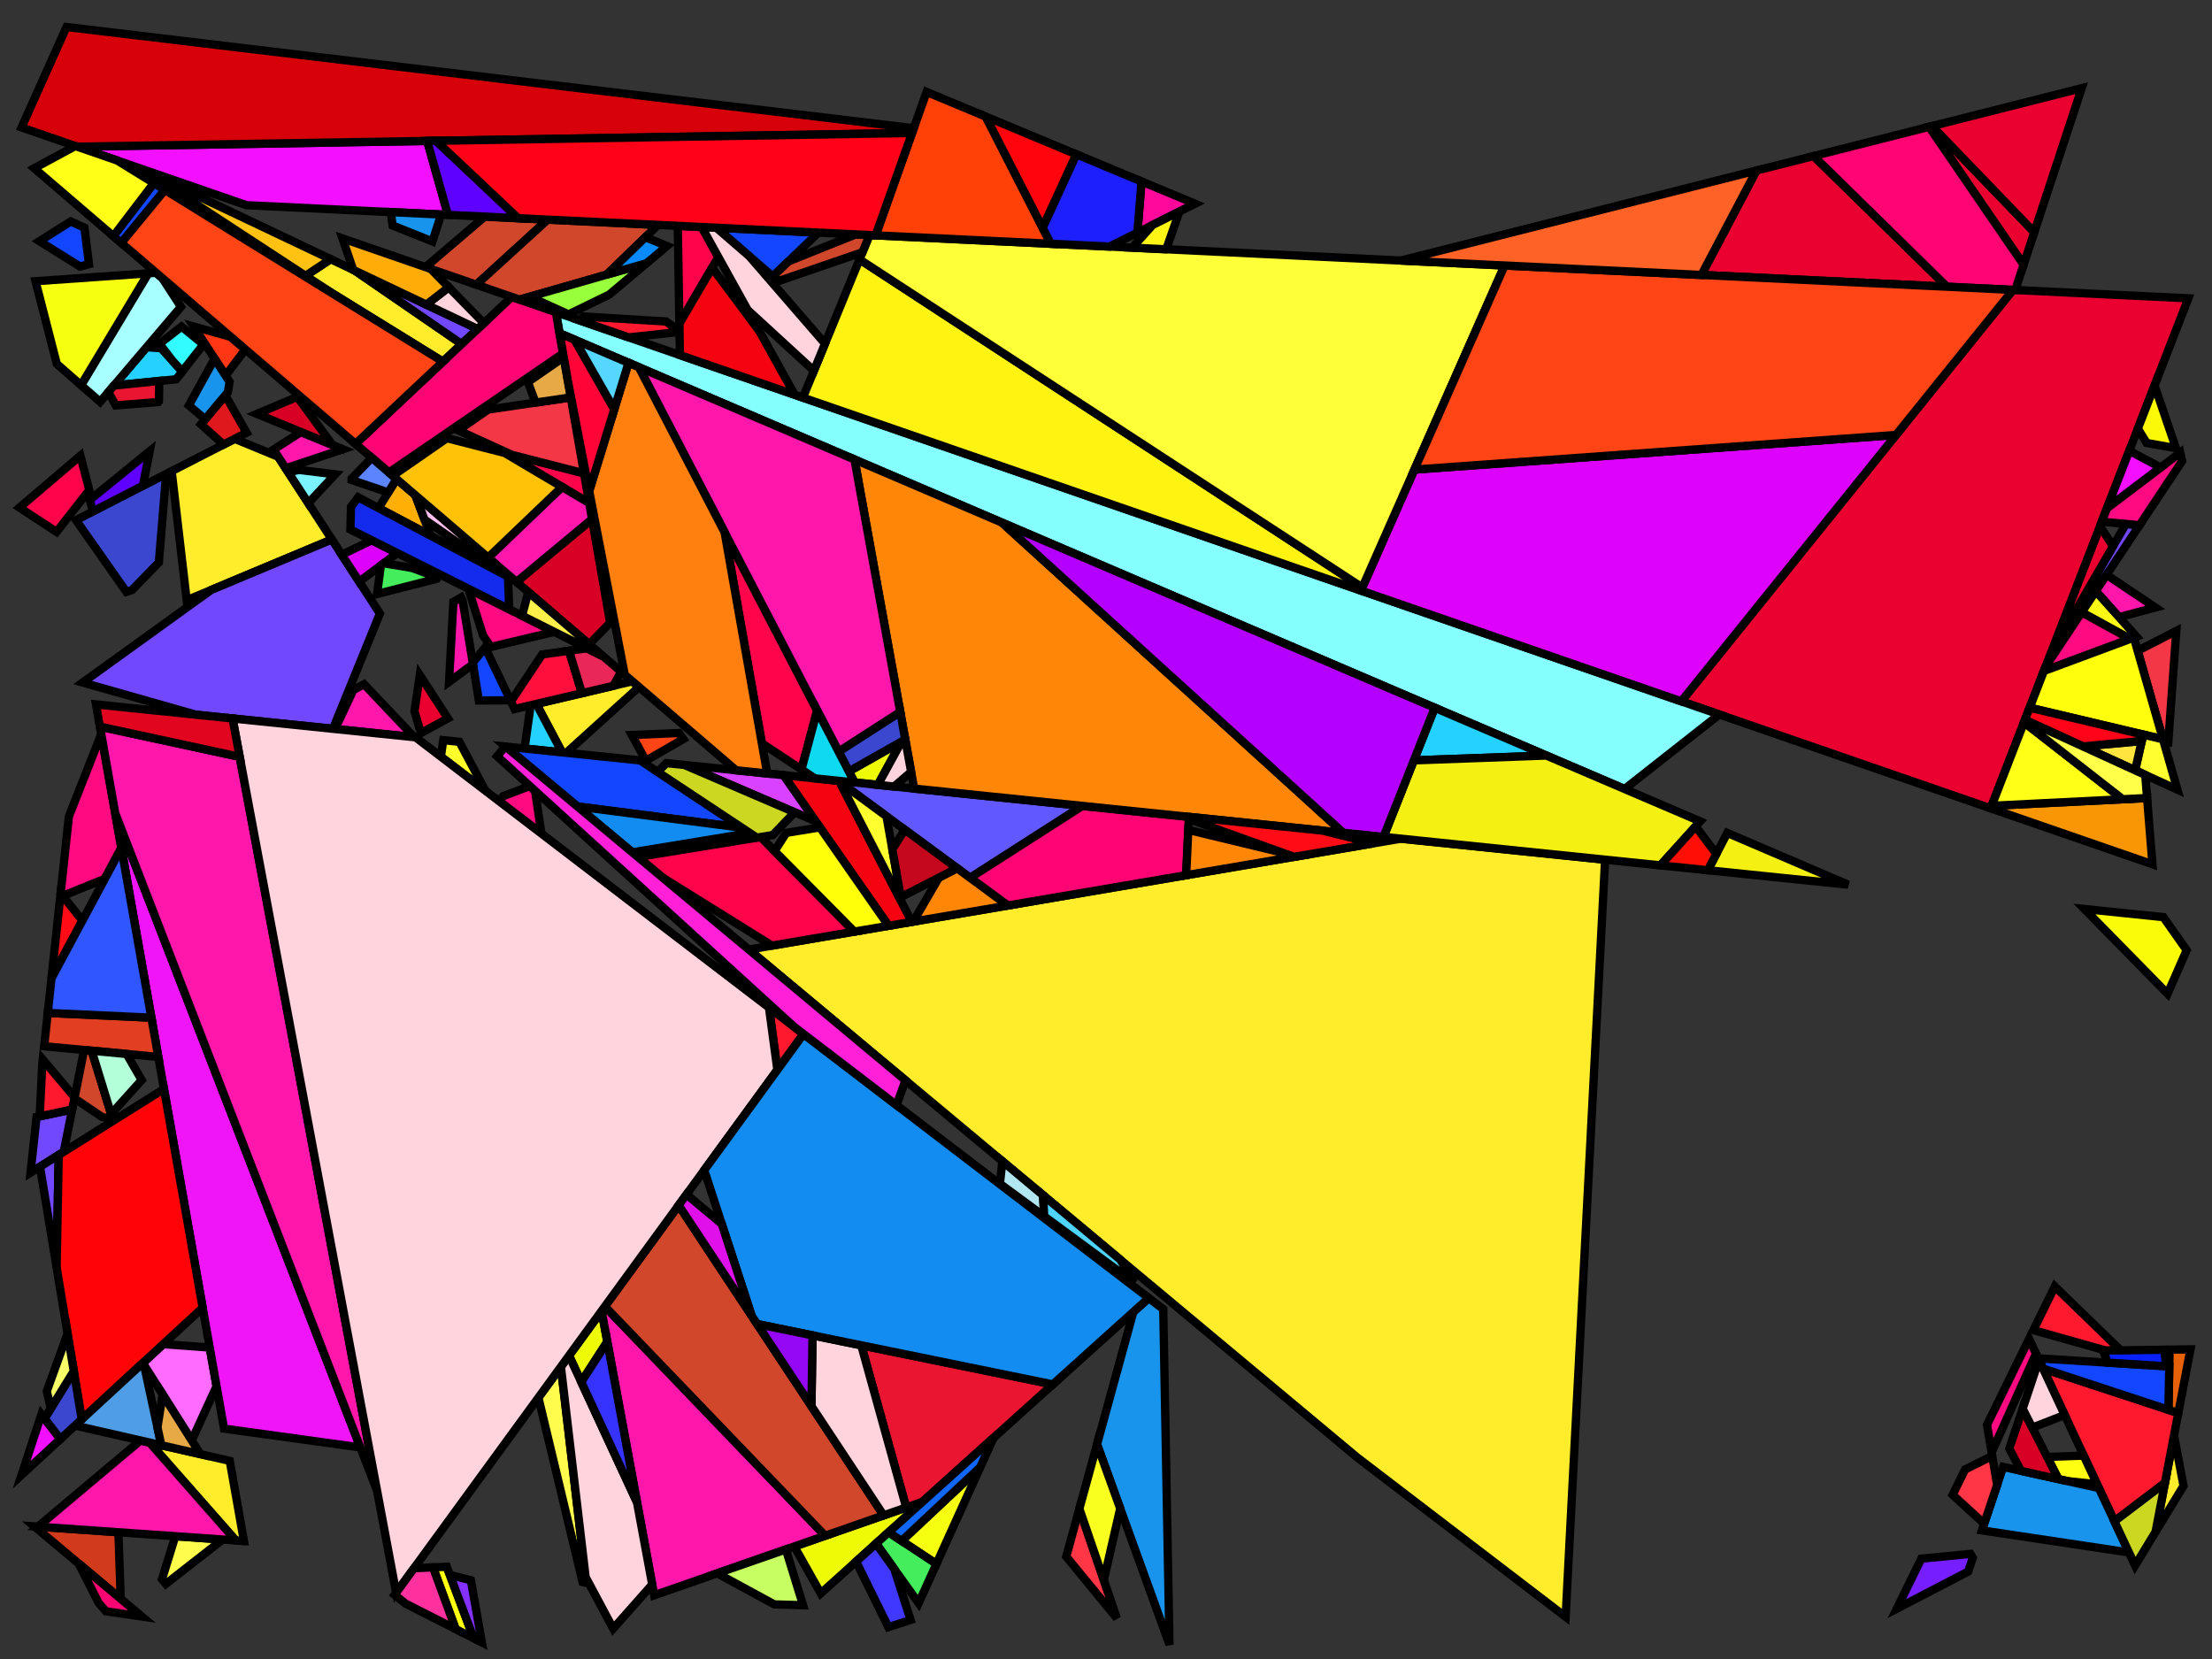 <?xml version="1.0" encoding="iso-8859-1" standalone="no"?>
<!DOCTYPE svg PUBLIC "-//W3C//DTD SVG 1.0//EN" "http://www.w3.org/TR/2001/REC-SVG-20010904/DTD/svg10.dtd">
<svg xmlns="http://www.w3.org/2000/svg" width="800" height="600">
<rect width="100%" height="100%" fill="#333333" stroke="none"/>
<path style="fill:rgb(0, 0, 0);fill-opacity:0.0;fill-rule:evenodd;stroke:rgb(0, 0, 0);stroke-width:0.0;" d="M 0, 600 L 800, 600 L 800, 0 L 0, 0 z "/>
<path style="fill:rgb(255, 237, 44);fill-opacity:1.0;fill-rule:evenodd;stroke:rgb(0, 0, 0);stroke-width:3.0;" d="M 230.423, 247.877 L 229.998, 249.469 L 204.806, 272.264 L 203.276, 272.107 L 193.987, 254.582 L 228.715, 246.412 z "/>
<path style="fill:rgb(255, 237, 44);fill-opacity:1.0;fill-rule:evenodd;stroke:rgb(0, 0, 0);stroke-width:3.0;" d="M 83.094, 528.345 L 88.219, 557.326 L 85.261, 557.12 L 54.11, 521.726 z "/>
<path style="fill:rgb(255, 237, 44);fill-opacity:1.0;fill-rule:evenodd;stroke:rgb(0, 0, 0);stroke-width:3.0;" d="M 100.614, 165.189 L 120.021, 195.108 L 67.521, 217.072 L 62.078, 170.397 L 84.879, 158.709 z "/>
<path style="fill:rgb(255, 237, 44);fill-opacity:1.0;fill-rule:evenodd;stroke:rgb(0, 0, 0);stroke-width:3.0;" d="M 789.698, 537.39 L 779.591, 554.017 L 786.261, 519.147 z "/>
<path style="fill:rgb(255, 237, 44);fill-opacity:1.0;fill-rule:evenodd;stroke:rgb(0, 0, 0);stroke-width:3.0;" d="M 128.424, 97.925 L 166.972, 124.422 L 160.195, 130.797 L 120.217, 106.109 L 110.493, 99.747 L 119.587, 93.729 z "/>
<path style="fill:rgb(255, 237, 44);fill-opacity:1.0;fill-rule:evenodd;stroke:rgb(0, 0, 0);stroke-width:3.0;" d="M 580.509, 310.917 L 566.236, 584.756 L 490.789, 527.056 L 270.814, 343.418 L 506.638, 303.317 z "/>
<path style="fill:rgb(114, 72, 255);fill-opacity:1.0;fill-rule:evenodd;stroke:rgb(0, 0, 0);stroke-width:3.0;" d="M 23.053, 416.57 L 11.05, 424.095 L 13.215, 403.987 L 26.11, 401.26 z "/>
<path style="fill:rgb(114, 72, 255);fill-opacity:1.0;fill-rule:evenodd;stroke:rgb(0, 0, 0);stroke-width:3.0;" d="M 20.467, 458.306 L 14.461, 421.957 L 21.236, 417.709 z "/>
<path style="fill:rgb(114, 72, 255);fill-opacity:1.0;fill-rule:evenodd;stroke:rgb(0, 0, 0);stroke-width:3.0;" d="M 172.758, 118.979 L 166.972, 124.422 L 128.424, 97.925 z "/>
<path style="fill:rgb(114, 72, 255);fill-opacity:1.0;fill-rule:evenodd;stroke:rgb(0, 0, 0);stroke-width:3.0;" d="M 773.785, 189.952 L 739.817, 241.095 L 741.513, 236.719 L 768.871, 189.499 z "/>
<path style="fill:rgb(114, 72, 255);fill-opacity:1.0;fill-rule:evenodd;stroke:rgb(0, 0, 0);stroke-width:3.0;" d="M 137.4, 221.901 L 120.435, 263.584 L 70.837, 258.481 L 29.91, 246.846 L 76.349, 213.379 L 120.021, 195.108 z "/>
<path style="fill:rgb(255, 55, 21);fill-opacity:1.0;fill-rule:evenodd;stroke:rgb(0, 0, 0);stroke-width:3.0;" d="M 83.478, 121.84 L 88.748, 126.36 L 81.572, 135.832 L 70.067, 118.095 z "/>
<path style="fill:rgb(234, 1, 48);fill-opacity:1.0;fill-rule:evenodd;stroke:rgb(0, 0, 0);stroke-width:3.0;" d="M 704.147, 103.703 L 615.342, 99.444 L 635.246, 61.67 L 655.936, 56.432 z "/>
<path style="fill:rgb(234, 1, 48);fill-opacity:1.0;fill-rule:evenodd;stroke:rgb(0, 0, 0);stroke-width:3.0;" d="M 735.727, 83.996 L 731.857, 95.754 L 697.677, 45.864 L 698.739, 45.595 z "/>
<path style="fill:rgb(234, 1, 48);fill-opacity:1.0;fill-rule:evenodd;stroke:rgb(0, 0, 0);stroke-width:3.0;" d="M 735.727, 83.996 L 698.739, 45.595 L 752.88, 31.888 z "/>
<path style="fill:rgb(234, 1, 48);fill-opacity:1.0;fill-rule:evenodd;stroke:rgb(0, 0, 0);stroke-width:3.0;" d="M 764.206, 197.55 L 741.513, 236.719 L 759.501, 190.311 z "/>
<path style="fill:rgb(234, 1, 48);fill-opacity:1.0;fill-rule:evenodd;stroke:rgb(0, 0, 0);stroke-width:3.0;" d="M 791.447, 107.89 L 719.952, 292.345 L 608.05, 253.65 L 728.025, 104.848 z "/>
<path style="fill:rgb(234, 1, 48);fill-opacity:1.0;fill-rule:evenodd;stroke:rgb(0, 0, 0);stroke-width:3.0;" d="M 161.986, 259.802 L 152.205, 265.126 L 149.904, 257.222 L 151.83, 244.146 z "/>
<path style="fill:rgb(223, 24, 29);fill-opacity:1.0;fill-rule:evenodd;stroke:rgb(0, 0, 0);stroke-width:3.0;" d="M 89.181, 156.504 L 80.825, 160.787 L 72.673, 153.453 L 81.494, 142.951 z "/>
<path style="fill:rgb(134, 255, 255);fill-opacity:1.0;fill-rule:evenodd;stroke:rgb(0, 0, 0);stroke-width:3.0;" d="M 621.813, 258.41 L 587.558, 285.355 L 202.378, 120.549 L 201.044, 112.912 z "/>
<path style="fill:rgb(255, 255, 44);fill-opacity:1.0;fill-rule:evenodd;stroke:rgb(0, 0, 0);stroke-width:3.0;" d="M 166.15, 268.287 L 175.176, 285.254 L 175.044, 285.583 L 159.449, 273.657 L 160.312, 267.686 z "/>
<path style="fill:rgb(237, 252, 6);fill-opacity:1.0;fill-rule:evenodd;stroke:rgb(0, 0, 0);stroke-width:3.0;" d="M 317.484, 283.857 L 309.079, 282.992 L 306.997, 278.983 L 326.034, 268.217 z "/>
<path style="fill:rgb(237, 252, 6);fill-opacity:1.0;fill-rule:evenodd;stroke:rgb(0, 0, 0);stroke-width:3.0;" d="M 219.637, 485.257 L 210.221, 499.82 L 205.798, 490.273 L 217.576, 474.119 z "/>
<path style="fill:rgb(237, 252, 6);fill-opacity:1.0;fill-rule:evenodd;stroke:rgb(0, 0, 0);stroke-width:3.0;" d="M 296.828, 576.276 L 287.273, 559.304 L 333.597, 543.17 z "/>
<path style="fill:rgb(255, 10, 128);fill-opacity:1.0;fill-rule:evenodd;stroke:rgb(0, 0, 0);stroke-width:3.0;" d="M 200.465, 228.526 L 177.511, 233.971 L 174.674, 229.786 L 169.827, 214.31 L 170.909, 213.689 z "/>
<path style="fill:rgb(255, 10, 128);fill-opacity:1.0;fill-rule:evenodd;stroke:rgb(0, 0, 0);stroke-width:3.0;" d="M 770.476, 231.057 L 739.203, 242.678 L 739.817, 241.095 L 752.884, 221.421 z "/>
<path style="fill:rgb(255, 10, 128);fill-opacity:1.0;fill-rule:evenodd;stroke:rgb(0, 0, 0);stroke-width:3.0;" d="M 193.531, 286.025 L 195.804, 301.46 L 180.482, 289.743 L 181.963, 287.947 L 191.612, 284.276 z "/>
<path style="fill:rgb(255, 10, 128);fill-opacity:1.0;fill-rule:evenodd;stroke:rgb(0, 0, 0);stroke-width:3.0;" d="M 789.184, 166.768 L 773.785, 189.952 L 760.128, 188.692 L 762.048, 183.737 L 788.52, 163.695 z "/>
<path style="fill:rgb(255, 10, 128);fill-opacity:1.0;fill-rule:evenodd;stroke:rgb(0, 0, 0);stroke-width:3.0;" d="M 43.892, 306.662 L 37.9, 317.838 L 22.682, 324 L 21.928, 323.055 L 24.922, 295.246 L 36.615, 265.511 z "/>
<path style="fill:rgb(255, 10, 128);fill-opacity:1.0;fill-rule:evenodd;stroke:rgb(0, 0, 0);stroke-width:3.0;" d="M 736.35, 489.544 L 720.307, 525.268 L 718.619, 515.292 L 733.859, 484.214 z "/>
<path style="fill:rgb(220, 2, 252);fill-opacity:1.0;fill-rule:evenodd;stroke:rgb(0, 0, 0);stroke-width:3.0;" d="M 608.05, 253.65 L 492.205, 213.592 L 511.539, 169.837 L 685.724, 157.314 z "/>
<path style="fill:rgb(220, 2, 252);fill-opacity:1.0;fill-rule:evenodd;stroke:rgb(0, 0, 0);stroke-width:3.0;" d="M 142.327, 199.341 L 142.339, 201.05 L 129.912, 210.355 L 123.597, 200.621 L 134.455, 195.39 z "/>
<path style="fill:rgb(255, 4, 75);fill-opacity:1.0;fill-rule:evenodd;stroke:rgb(0, 0, 0);stroke-width:3.0;" d="M 32.297, 177.251 L 20.447, 192.374 L 7.041, 183.575 L 29.09, 164.795 z "/>
<path style="fill:rgb(255, 4, 75);fill-opacity:1.0;fill-rule:evenodd;stroke:rgb(0, 0, 0);stroke-width:3.0;" d="M 295.552, 256.954 L 289.861, 278.289 L 275.544, 268.836 L 262.062, 192.494 z "/>
<path style="fill:rgb(255, 4, 75);fill-opacity:1.0;fill-rule:evenodd;stroke:rgb(0, 0, 0);stroke-width:3.0;" d="M 211.227, 171.187 L 213.105, 181.933 L 182.548, 163.837 z "/>
<path style="fill:rgb(255, 4, 75);fill-opacity:1.0;fill-rule:evenodd;stroke:rgb(0, 0, 0);stroke-width:3.0;" d="M 308.975, 336.928 L 279.187, 341.994 L 239.56, 317.326 L 230.725, 309.95 L 275.106, 302.722 z "/>
<path style="fill:rgb(255, 4, 75);fill-opacity:1.0;fill-rule:evenodd;stroke:rgb(0, 0, 0);stroke-width:3.0;" d="M 253.783, 82.105 L 259.816, 92.995 L 245.715, 117.018 L 245.121, 81.69 z "/>
<path style="fill:rgb(209, 58, 27);fill-opacity:1.0;fill-rule:evenodd;stroke:rgb(0, 0, 0);stroke-width:3.0;" d="M 42.826, 554.165 L 43.662, 578.233 L 12.442, 552.049 z "/>
<path style="fill:rgb(37, 209, 255);fill-opacity:1.0;fill-rule:evenodd;stroke:rgb(0, 0, 0);stroke-width:3.0;" d="M 203.276, 272.107 L 189.712, 270.711 L 191.916, 255.07 L 193.987, 254.582 z "/>
<path style="fill:rgb(37, 209, 255);fill-opacity:1.0;fill-rule:evenodd;stroke:rgb(0, 0, 0);stroke-width:3.0;" d="M 559.267, 273.25 L 511.345, 275.001 L 518.884, 255.972 z "/>
<path style="fill:rgb(37, 209, 255);fill-opacity:1.0;fill-rule:evenodd;stroke:rgb(0, 0, 0);stroke-width:3.0;" d="M 58.253, 125.936 L 65.918, 134.345 L 63.705, 137.17 L 41.219, 139.427 L 53.01, 125.576 z "/>
<path style="fill:rgb(255, 243, 17);fill-opacity:1.0;fill-rule:evenodd;stroke:rgb(0, 0, 0);stroke-width:3.0;" d="M 492.697, 212.479 L 492.205, 213.592 L 290.372, 143.801 L 310.864, 93.828 z "/>
<path style="fill:rgb(255, 255, 57);fill-opacity:1.0;fill-rule:evenodd;stroke:rgb(0, 0, 0);stroke-width:3.0;" d="M 544.152, 96.03 L 492.697, 212.479 L 310.864, 93.828 L 314.478, 85.016 z "/>
<path style="fill:rgb(97, 89, 255);fill-opacity:1.0;fill-rule:evenodd;stroke:rgb(0, 0, 0);stroke-width:3.0;" d="M 391.455, 291.467 L 350.862, 317.478 L 303.166, 282.383 z "/>
<path style="fill:rgb(255, 64, 7);fill-opacity:1.0;fill-rule:evenodd;stroke:rgb(0, 0, 0);stroke-width:3.0;" d="M 356.514, 42.16 L 380.047, 88.16 L 316.692, 85.122 L 335.123, 33.251 z "/>
<path style="fill:rgb(255, 107, 255);fill-opacity:1.0;fill-rule:evenodd;stroke:rgb(0, 0, 0);stroke-width:3.0;" d="M 75.846, 487.356 L 78.323, 501.365 L 69.341, 520.953 L 51.65, 492.949 L 59.034, 486.135 z "/>
<path style="fill:rgb(255, 5, 115);fill-opacity:1.0;fill-rule:evenodd;stroke:rgb(0, 0, 0);stroke-width:3.0;" d="M 731.857, 95.754 L 728.85, 104.888 L 704.147, 103.703 L 655.936, 56.432 L 697.677, 45.864 z "/>
<path style="fill:rgb(255, 5, 115);fill-opacity:1.0;fill-rule:evenodd;stroke:rgb(0, 0, 0);stroke-width:3.0;" d="M 429.994, 295.432 L 428.988, 316.521 L 364.471, 327.492 L 350.862, 317.478 L 391.455, 291.467 z "/>
<path style="fill:rgb(255, 5, 115);fill-opacity:1.0;fill-rule:evenodd;stroke:rgb(0, 0, 0);stroke-width:3.0;" d="M 51.308, 584.646 L 38.295, 582.749 L 35.677, 579.717 L 28.435, 565.462 z "/>
<path style="fill:rgb(255, 5, 115);fill-opacity:1.0;fill-rule:evenodd;stroke:rgb(0, 0, 0);stroke-width:3.0;" d="M 201.044, 112.912 L 203.65, 127.824 L 140.653, 170.88 L 128.586, 160.53 L 185.078, 107.391 z "/>
<path style="fill:rgb(255, 25, 47);fill-opacity:1.0;fill-rule:evenodd;stroke:rgb(0, 0, 0);stroke-width:3.0;" d="M 26.992, 396.842 L 26.11, 401.26 L 14.355, 403.746 L 15.292, 384.693 L 15.455, 383.182 z "/>
<path style="fill:rgb(255, 25, 47);fill-opacity:1.0;fill-rule:evenodd;stroke:rgb(0, 0, 0);stroke-width:3.0;" d="M 240.879, 116.266 L 243.456, 118.067 L 242.919, 120.357 L 227.394, 122.023 L 209.355, 115.786 L 210.927, 114.464 z "/>
<path style="fill:rgb(255, 25, 47);fill-opacity:1.0;fill-rule:evenodd;stroke:rgb(0, 0, 0);stroke-width:3.0;" d="M 290.604, 373.96 L 281.152, 386.923 L 278.115, 364.409 z "/>
<path style="fill:rgb(255, 25, 47);fill-opacity:1.0;fill-rule:evenodd;stroke:rgb(0, 0, 0);stroke-width:3.0;" d="M 787.813, 511.035 L 782.971, 536.343 L 764.703, 550.206 L 738.884, 494.965 z "/>
<path style="fill:rgb(255, 25, 47);fill-opacity:1.0;fill-rule:evenodd;stroke:rgb(0, 0, 0);stroke-width:3.0;" d="M 766.974, 488.38 L 761.631, 488.458 L 735.405, 481.06 L 743.148, 465.27 z "/>
<path style="fill:rgb(231, 97, 8);fill-opacity:1.0;fill-rule:evenodd;stroke:rgb(0, 0, 0);stroke-width:3.0;" d="M 787.813, 511.035 L 784.237, 509.86 L 784.666, 488.123 L 792.216, 488.014 z "/>
<path style="fill:rgb(243, 15, 255);fill-opacity:1.0;fill-rule:evenodd;stroke:rgb(0, 0, 0);stroke-width:3.0;" d="M 162.007, 77.704 L 89.116, 74.208 L 27.922, 53.048 L 154.498, 50.971 z "/>
<path style="fill:rgb(243, 15, 255);fill-opacity:1.0;fill-rule:evenodd;stroke:rgb(0, 0, 0);stroke-width:3.0;" d="M 781.418, 169.073 L 762.048, 183.737 L 770.081, 163.012 z "/>
<path style="fill:rgb(243, 15, 255);fill-opacity:1.0;fill-rule:evenodd;stroke:rgb(0, 0, 0);stroke-width:3.0;" d="M 21.842, 520.456 L 7.819, 533.397 L 14.978, 511.54 z "/>
<path style="fill:rgb(168, 255, 255);fill-opacity:1.0;fill-rule:evenodd;stroke:rgb(0, 0, 0);stroke-width:3.0;" d="M 58.723, 100.608 L 65.445, 110.969 L 36.2, 145.322 L 29.321, 139.299 L 53.591, 98.858 L 56.451, 98.658 z "/>
<path style="fill:rgb(246, 255, 15);fill-opacity:1.0;fill-rule:evenodd;stroke:rgb(0, 0, 0);stroke-width:3.0;" d="M 338.67, 565.624 L 326.094, 557.308 L 354.531, 530.628 z "/>
<path style="fill:rgb(246, 255, 15);fill-opacity:1.0;fill-rule:evenodd;stroke:rgb(0, 0, 0);stroke-width:3.0;" d="M 29.321, 139.299 L 20.546, 131.617 L 12.842, 101.698 L 53.591, 98.858 z "/>
<path style="fill:rgb(246, 3, 17);fill-opacity:1.0;fill-rule:evenodd;stroke:rgb(0, 0, 0);stroke-width:3.0;" d="M 274.716, 119.892 L 287.39, 142.769 L 245.907, 128.425 L 245.715, 117.018 L 257.567, 96.826 z "/>
<path style="fill:rgb(246, 3, 17);fill-opacity:1.0;fill-rule:evenodd;stroke:rgb(0, 0, 0);stroke-width:3.0;" d="M 303.166, 282.383 L 303.667, 282.752 L 329.751, 333.396 L 321.361, 334.822 L 283.361, 280.346 z "/>
<path style="fill:rgb(255, 134, 7);fill-opacity:1.0;fill-rule:evenodd;stroke:rgb(0, 0, 0);stroke-width:3.0;" d="M 364.471, 327.492 L 330.303, 333.302 L 339.561, 317.393 L 346.149, 314.011 z "/>
<path style="fill:rgb(255, 134, 7);fill-opacity:1.0;fill-rule:evenodd;stroke:rgb(0, 0, 0);stroke-width:3.0;" d="M 463.657, 308.328 L 467.999, 309.888 L 428.988, 316.521 L 429.769, 300.152 z "/>
<path style="fill:rgb(255, 134, 7);fill-opacity:1.0;fill-rule:evenodd;stroke:rgb(0, 0, 0);stroke-width:3.0;" d="M 362.361, 189.001 L 485.811, 301.175 L 330.618, 285.208 L 309.043, 166.188 z "/>
<path style="fill:rgb(255, 252, 78);fill-opacity:1.0;fill-rule:evenodd;stroke:rgb(0, 0, 0);stroke-width:3.0;" d="M 212.047, 572.49 L 210.694, 572.174 L 194.717, 505.469 L 202.855, 494.309 z "/>
<path style="fill:rgb(255, 252, 78);fill-opacity:1.0;fill-rule:evenodd;stroke:rgb(0, 0, 0);stroke-width:3.0;" d="M 80.54, 556.791 L 59.98, 572.834 L 58.587, 571.166 L 63.396, 555.597 z "/>
<path style="fill:rgb(255, 255, 17);fill-opacity:1.0;fill-rule:evenodd;stroke:rgb(0, 0, 0);stroke-width:3.0;" d="M 758.431, 536.787 L 747.752, 535.673 L 744.455, 534.944 L 740.373, 526.913 L 753.597, 526.443 z "/>
<path style="fill:rgb(255, 255, 17);fill-opacity:1.0;fill-rule:evenodd;stroke:rgb(0, 0, 0);stroke-width:3.0;" d="M 171.315, 592.486 L 164.79, 589.173 L 156.608, 566.855 L 161.584, 566.631 z "/>
<path style="fill:rgb(240, 21, 246);fill-opacity:1.0;fill-rule:evenodd;stroke:rgb(0, 0, 0);stroke-width:3.0;" d="M 130.324, 523.489 L 81.032, 516.682 L 41.67, 294.094 z "/>
<path style="fill:rgb(19, 70, 255);fill-opacity:1.0;fill-rule:evenodd;stroke:rgb(0, 0, 0);stroke-width:3.0;" d="M 30.541, 82.347 L 32.172, 95.527 L 28.945, 96.403 L 14.251, 87.232 L 25.566, 80.097 z "/>
<path style="fill:rgb(19, 70, 255);fill-opacity:1.0;fill-rule:evenodd;stroke:rgb(0, 0, 0);stroke-width:3.0;" d="M 184.604, 253.282 L 173.185, 253.338 L 170.965, 239.663 L 175.443, 234.167 z "/>
<path style="fill:rgb(19, 70, 255);fill-opacity:1.0;fill-rule:evenodd;stroke:rgb(0, 0, 0);stroke-width:3.0;" d="M 231.543, 275.015 L 268.292, 299.353 L 208.833, 291.674 L 182.88, 270.008 z "/>
<path style="fill:rgb(19, 70, 255);fill-opacity:1.0;fill-rule:evenodd;stroke:rgb(0, 0, 0);stroke-width:3.0;" d="M 295.954, 84.127 L 279.485, 100.008 L 259.062, 82.358 z "/>
<path style="fill:rgb(19, 70, 255);fill-opacity:1.0;fill-rule:evenodd;stroke:rgb(0, 0, 0);stroke-width:3.0;" d="M 59.631, 68.695 L 43.856, 87.856 L 41.013, 85.417 L 55.633, 66.226 z "/>
<path style="fill:rgb(19, 70, 255);fill-opacity:1.0;fill-rule:evenodd;stroke:rgb(0, 0, 0);stroke-width:3.0;" d="M 784.546, 494.192 L 784.237, 509.86 L 738.884, 494.965 L 737.153, 491.263 z "/>
<path style="fill:rgb(255, 22, 170);fill-opacity:1.0;fill-rule:evenodd;stroke:rgb(0, 0, 0);stroke-width:3.0;" d="M 298.43, 555.419 L 236.602, 576.953 L 217.576, 474.119 L 218.765, 472.488 z "/>
<path style="fill:rgb(255, 22, 170);fill-opacity:1.0;fill-rule:evenodd;stroke:rgb(0, 0, 0);stroke-width:3.0;" d="M 779.526, 219.716 L 766.377, 223.197 L 757.952, 213.79 L 761.873, 207.886 z "/>
<path style="fill:rgb(255, 22, 170);fill-opacity:1.0;fill-rule:evenodd;stroke:rgb(0, 0, 0);stroke-width:3.0;" d="M 86.698, 273.717 L 136.374, 539.143 L 41.67, 294.094 L 36.135, 262.792 z "/>
<path style="fill:rgb(255, 22, 170);fill-opacity:1.0;fill-rule:evenodd;stroke:rgb(0, 0, 0);stroke-width:3.0;" d="M 149.813, 266.606 L 121.161, 263.658 L 127.783, 249.547 L 131.662, 247.451 z "/>
<path style="fill:rgb(255, 22, 170);fill-opacity:1.0;fill-rule:evenodd;stroke:rgb(0, 0, 0);stroke-width:3.0;" d="M 167.322, 217.222 L 171.054, 240.211 L 162.405, 246.613 L 163.963, 217.68 L 166.768, 216.068 z "/>
<path style="fill:rgb(255, 22, 170);fill-opacity:1.0;fill-rule:evenodd;stroke:rgb(0, 0, 0);stroke-width:3.0;" d="M 124.013, 162.477 L 103.324, 169.367 L 98.932, 162.596 L 108.846, 156.24 z "/>
<path style="fill:rgb(255, 22, 170);fill-opacity:1.0;fill-rule:evenodd;stroke:rgb(0, 0, 0);stroke-width:3.0;" d="M 213.105, 181.933 L 214.134, 187.825 L 186.845, 210.499 L 176.541, 201.661 L 203.252, 176.098 z "/>
<path style="fill:rgb(255, 22, 170);fill-opacity:1.0;fill-rule:evenodd;stroke:rgb(0, 0, 0);stroke-width:3.0;" d="M 54.11, 521.726 L 85.261, 557.12 L 13.711, 552.137 L 50.8, 520.97 z "/>
<path style="fill:rgb(255, 22, 170);fill-opacity:1.0;fill-rule:evenodd;stroke:rgb(0, 0, 0);stroke-width:3.0;" d="M 309.043, 166.188 L 325.6, 257.528 L 303.303, 271.875 L 231.06, 132.821 z "/>
<path style="fill:rgb(249, 252, 6);fill-opacity:1.0;fill-rule:evenodd;stroke:rgb(0, 0, 0);stroke-width:3.0;" d="M 782.426, 331.691 L 790.837, 343.657 L 783.933, 359.404 L 753.856, 328.752 z "/>
<path style="fill:rgb(25, 148, 237);fill-opacity:1.0;fill-rule:evenodd;stroke:rgb(0, 0, 0);stroke-width:3.0;" d="M 83.053, 138.115 L 82.405, 141.866 L 74.201, 151.634 L 68.307, 146.616 L 76.858, 131.088 L 77.862, 130.113 z "/>
<path style="fill:rgb(25, 148, 237);fill-opacity:1.0;fill-rule:evenodd;stroke:rgb(0, 0, 0);stroke-width:3.0;" d="M 420.711, 473.463 L 422.959, 594.836 L 396.756, 522.356 L 409.887, 474.48 L 415.47, 469.454 z "/>
<path style="fill:rgb(25, 148, 237);fill-opacity:1.0;fill-rule:evenodd;stroke:rgb(0, 0, 0);stroke-width:3.0;" d="M 159.529, 77.585 L 156.412, 87.325 L 141.987, 81.552 L 141.341, 76.713 z "/>
<path style="fill:rgb(25, 148, 237);fill-opacity:1.0;fill-rule:evenodd;stroke:rgb(0, 0, 0);stroke-width:3.0;" d="M 759.08, 538.175 L 769.966, 561.465 L 716.794, 553.489 L 724.472, 530.53 z "/>
<path style="fill:rgb(234, 21, 49);fill-opacity:1.0;fill-rule:evenodd;stroke:rgb(0, 0, 0);stroke-width:3.0;" d="M 380.779, 500.689 L 333.597, 543.17 L 327.74, 545.21 L 311.484, 486.55 z "/>
<path style="fill:rgb(234, 21, 49);fill-opacity:1.0;fill-rule:evenodd;stroke:rgb(0, 0, 0);stroke-width:3.0;" d="M 57.48, 145.114 L 57.263, 145.391 L 41.86, 146.631 L 39.197, 141.802 L 41.219, 139.427 L 57.592, 137.784 z "/>
<path style="fill:rgb(255, 9, 157);fill-opacity:1.0;fill-rule:evenodd;stroke:rgb(0, 0, 0);stroke-width:3.0;" d="M 432.205, 73.681 L 411.356, 84.132 L 412.85, 65.62 z "/>
<path style="fill:rgb(255, 69, 21);fill-opacity:1.0;fill-rule:evenodd;stroke:rgb(0, 0, 0);stroke-width:3.0;" d="M 160.195, 130.797 L 128.586, 160.53 L 43.856, 87.856 L 59.631, 68.695 z "/>
<path style="fill:rgb(255, 69, 21);fill-opacity:1.0;fill-rule:evenodd;stroke:rgb(0, 0, 0);stroke-width:3.0;" d="M 728.025, 104.848 L 685.724, 157.314 L 511.539, 169.837 L 544.152, 96.03 z "/>
<path style="fill:rgb(255, 69, 21);fill-opacity:1.0;fill-rule:evenodd;stroke:rgb(0, 0, 0);stroke-width:3.0;" d="M 247.145, 267.287 L 233.581, 275.108 L 228.508, 265.822 L 245.554, 265.102 z "/>
<path style="fill:rgb(217, 0, 38);fill-opacity:1.0;fill-rule:evenodd;stroke:rgb(0, 0, 0);stroke-width:3.0;" d="M 220.668, 225.215 L 213.075, 232.997 L 186.845, 210.499 L 214.134, 187.825 z "/>
<path style="fill:rgb(217, 0, 38);fill-opacity:1.0;fill-rule:evenodd;stroke:rgb(0, 0, 0);stroke-width:3.0;" d="M 120.247, 160.928 L 92.905, 149.686 L 107.496, 143.538 z "/>
<path style="fill:rgb(217, 0, 38);fill-opacity:1.0;fill-rule:evenodd;stroke:rgb(0, 0, 0);stroke-width:3.0;" d="M 744.455, 534.944 L 730.889, 531.947 L 726.692, 523.893 L 731.513, 509.477 z "/>
<path style="fill:rgb(209, 71, 44);fill-opacity:1.0;fill-rule:evenodd;stroke:rgb(0, 0, 0);stroke-width:3.0;" d="M 198.082, 79.434 L 172.28, 102.965 L 153.884, 96.604 L 175.306, 78.341 z "/>
<path style="fill:rgb(209, 71, 44);fill-opacity:1.0;fill-rule:evenodd;stroke:rgb(0, 0, 0);stroke-width:3.0;" d="M 237.981, 81.347 L 219.432, 99.323 L 187.902, 108.367 L 172.28, 102.965 L 198.082, 79.434 z "/>
<path style="fill:rgb(209, 71, 44);fill-opacity:1.0;fill-rule:evenodd;stroke:rgb(0, 0, 0);stroke-width:3.0;" d="M 319.573, 548.054 L 298.43, 555.419 L 218.765, 472.488 L 245.443, 435.899 z "/>
<path style="fill:rgb(209, 71, 44);fill-opacity:1.0;fill-rule:evenodd;stroke:rgb(0, 0, 0);stroke-width:3.0;" d="M 314.478, 85.016 L 311.929, 91.23 L 281.438, 101.696 L 280.849, 101.187 L 280.246, 99.274 L 285.173, 94.524 L 309.467, 84.775 z "/>
<path style="fill:rgb(209, 71, 44);fill-opacity:1.0;fill-rule:evenodd;stroke:rgb(0, 0, 0);stroke-width:3.0;" d="M 33.147, 380.001 L 40.729, 404.679 L 36.979, 404.018 L 26.914, 397.231 L 30.407, 379.744 z "/>
<path style="fill:rgb(29, 32, 252);fill-opacity:1.0;fill-rule:evenodd;stroke:rgb(0, 0, 0);stroke-width:3.0;" d="M 412.85, 65.62 L 411.356, 84.132 L 401.289, 89.179 L 380.047, 88.16 L 377.071, 82.343 L 389.256, 55.795 z "/>
<path style="fill:rgb(255, 4, 12);fill-opacity:1.0;fill-rule:evenodd;stroke:rgb(0, 0, 0);stroke-width:3.0;" d="M 389.256, 55.795 L 377.071, 82.343 L 356.514, 42.16 z "/>
<path style="fill:rgb(152, 255, 60);fill-opacity:1.0;fill-rule:evenodd;stroke:rgb(0, 0, 0);stroke-width:3.0;" d="M 220.344, 106.544 L 205.62, 113.704 L 191.569, 107.316 L 233.848, 95.188 z "/>
<path style="fill:rgb(243, 55, 70);fill-opacity:1.0;fill-rule:evenodd;stroke:rgb(0, 0, 0);stroke-width:3.0;" d="M 211.227, 171.187 L 185.099, 164.491 L 165.716, 155.635 L 176.563, 148.119 L 206.427, 143.72 z "/>
<path style="fill:rgb(243, 55, 70);fill-opacity:1.0;fill-rule:evenodd;stroke:rgb(0, 0, 0);stroke-width:3.0;" d="M 784.163, 268.827 L 782.8, 269.201 L 773.104, 235.352 L 787.084, 228.195 z "/>
<path style="fill:rgb(255, 3, 6);fill-opacity:1.0;fill-rule:evenodd;stroke:rgb(0, 0, 0);stroke-width:3.0;" d="M 73.302, 472.969 L 29.56, 513.334 L 20.467, 458.306 L 21.236, 417.709 L 59.308, 393.838 z "/>
<path style="fill:rgb(255, 212, 220);fill-opacity:1.0;fill-rule:evenodd;stroke:rgb(0, 0, 0);stroke-width:3.0;" d="M 329.528, 279.192 L 323.364, 284.462 L 317.484, 283.857 L 326.034, 268.217 L 327.398, 267.445 z "/>
<path style="fill:rgb(255, 212, 220);fill-opacity:1.0;fill-rule:evenodd;stroke:rgb(0, 0, 0);stroke-width:3.0;" d="M 174.997, 116.873 L 172.758, 118.979 L 154.204, 110.168 L 162.282, 103.89 z "/>
<path style="fill:rgb(255, 212, 220);fill-opacity:1.0;fill-rule:evenodd;stroke:rgb(0, 0, 0);stroke-width:3.0;" d="M 259.062, 82.358 L 270.972, 92.651 L 298.377, 124.28 L 294.356, 134.085 L 270.398, 112.097 L 253.783, 82.105 z "/>
<path style="fill:rgb(255, 212, 220);fill-opacity:1.0;fill-rule:evenodd;stroke:rgb(0, 0, 0);stroke-width:3.0;" d="M 311.484, 486.55 L 327.74, 545.21 L 319.573, 548.054 L 293.469, 508.56 L 293.875, 482.957 z "/>
<path style="fill:rgb(255, 212, 220);fill-opacity:1.0;fill-rule:evenodd;stroke:rgb(0, 0, 0);stroke-width:3.0;" d="M 230.382, 543.334 L 235.883, 573.071 L 221.761, 589.005 L 211.8, 570.388 L 202.855, 494.309 L 205.798, 490.273 z "/>
<path style="fill:rgb(255, 212, 220);fill-opacity:1.0;fill-rule:evenodd;stroke:rgb(0, 0, 0);stroke-width:3.0;" d="M 150.294, 266.656 L 278.115, 364.409 L 281.152, 386.923 L 143.276, 576.021 L 84.101, 259.846 z "/>
<path style="fill:rgb(255, 212, 220);fill-opacity:1.0;fill-rule:evenodd;stroke:rgb(0, 0, 0);stroke-width:3.0;" d="M 746.731, 511.755 L 734.987, 516.313 L 731.513, 509.477 L 737.416, 491.825 z "/>
<path style="fill:rgb(255, 15, 60);fill-opacity:1.0;fill-rule:evenodd;stroke:rgb(0, 0, 0);stroke-width:3.0;" d="M 210.479, 250.702 L 186.115, 256.435 L 184.779, 253.648 L 196.098, 236.673 L 205.789, 235.352 z "/>
<path style="fill:rgb(234, 39, 89);fill-opacity:1.0;fill-rule:evenodd;stroke:rgb(0, 0, 0);stroke-width:3.0;" d="M 213.153, 234.896 L 218.303, 237.481 L 224.649, 242.924 L 221.824, 248.033 L 210.479, 250.702 L 205.789, 235.352 L 212.12, 234.488 z "/>
<path style="fill:rgb(215, 1, 10);fill-opacity:1.0;fill-rule:evenodd;stroke:rgb(0, 0, 0);stroke-width:3.0;" d="M 330.462, 46.37 L 329.849, 48.094 L 27.922, 53.048 L 7.796, 46.088 L 24.058, 9.762 z "/>
<path style="fill:rgb(252, 249, 21);fill-opacity:1.0;fill-rule:evenodd;stroke:rgb(0, 0, 0);stroke-width:3.0;" d="M 772.682, 230.237 L 770.476, 231.057 L 752.884, 221.421 L 757.952, 213.79 z "/>
<path style="fill:rgb(255, 255, 11);fill-opacity:1.0;fill-rule:evenodd;stroke:rgb(0, 0, 0);stroke-width:3.0;" d="M 782.278, 267.378 L 734.06, 255.948 L 739.203, 242.678 L 771.739, 230.587 z "/>
<path style="fill:rgb(67, 237, 91);fill-opacity:1.0;fill-rule:evenodd;stroke:rgb(0, 0, 0);stroke-width:3.0;" d="M 338.67, 565.624 L 332.245, 579.801 L 316.848, 558.25 L 321.367, 554.182 z "/>
<path style="fill:rgb(67, 237, 91);fill-opacity:1.0;fill-rule:evenodd;stroke:rgb(0, 0, 0);stroke-width:3.0;" d="M 149.077, 205.429 L 158.226, 208.818 L 157.948, 209.316 L 136.375, 214.824 L 137.729, 204.502 L 138.797, 203.703 z "/>
<path style="fill:rgb(79, 157, 228);fill-opacity:1.0;fill-rule:evenodd;stroke:rgb(0, 0, 0);stroke-width:3.0;" d="M 52.106, 493.672 L 58.337, 522.691 L 27.14, 515.567 L 51.65, 492.949 z "/>
<path style="fill:rgb(231, 168, 70);fill-opacity:1.0;fill-rule:evenodd;stroke:rgb(0, 0, 0);stroke-width:3.0;" d="M 206.427, 143.72 L 193.676, 145.598 L 190.919, 138.173 L 203.888, 129.187 z "/>
<path style="fill:rgb(231, 168, 70);fill-opacity:1.0;fill-rule:evenodd;stroke:rgb(0, 0, 0);stroke-width:3.0;" d="M 72.479, 525.921 L 58.337, 522.691 L 56.947, 516.218 L 58.821, 504.3 z "/>
<path style="fill:rgb(243, 240, 18);fill-opacity:1.0;fill-rule:evenodd;stroke:rgb(0, 0, 0);stroke-width:3.0;" d="M 614.895, 297.052 L 600.498, 312.974 L 500.381, 302.674 L 511.345, 275.001 L 559.267, 273.25 z "/>
<path style="fill:rgb(243, 240, 18);fill-opacity:1.0;fill-rule:evenodd;stroke:rgb(0, 0, 0);stroke-width:3.0;" d="M 668.447, 319.965 L 617.652, 314.739 L 624.695, 301.245 z "/>
<path style="fill:rgb(132, 49, 255);fill-opacity:1.0;fill-rule:evenodd;stroke:rgb(0, 0, 0);stroke-width:3.0;" d="M 170.301, 571.521 L 174.288, 593.995 L 171.315, 592.486 L 162.703, 569.603 z "/>
<path style="fill:rgb(255, 98, 39);fill-opacity:1.0;fill-rule:evenodd;stroke:rgb(0, 0, 0);stroke-width:3.0;" d="M 615.342, 99.444 L 506.637, 94.231 L 635.246, 61.67 z "/>
<path style="fill:rgb(18, 140, 240);fill-opacity:1.0;fill-rule:evenodd;stroke:rgb(0, 0, 0);stroke-width:3.0;" d="M 268.292, 299.353 L 271.201, 301.279 L 228.7, 308.259 L 208.833, 291.674 z "/>
<path style="fill:rgb(18, 140, 240);fill-opacity:1.0;fill-rule:evenodd;stroke:rgb(0, 0, 0);stroke-width:3.0;" d="M 415.47, 469.454 L 380.779, 500.689 L 273.845, 478.87 L 271.827, 475.816 L 254.696, 423.209 L 290.604, 373.96 z "/>
<path style="fill:rgb(255, 54, 69);fill-opacity:1.0;fill-rule:evenodd;stroke:rgb(0, 0, 0);stroke-width:3.0;" d="M 403.938, 585.27 L 385.619, 562.957 L 390.367, 545.647 z "/>
<path style="fill:rgb(255, 54, 69);fill-opacity:1.0;fill-rule:evenodd;stroke:rgb(0, 0, 0);stroke-width:3.0;" d="M 722.297, 537.034 L 717.602, 551.072 L 706.198, 540.622 L 710.698, 531.446 L 720.526, 526.563 z "/>
<path style="fill:rgb(199, 255, 98);fill-opacity:1.0;fill-rule:evenodd;stroke:rgb(0, 0, 0);stroke-width:3.0;" d="M 290.437, 580.546 L 280.021, 580.249 L 259.37, 569.023 L 284.223, 560.367 z "/>
<path style="fill:rgb(95, 1, 255);fill-opacity:1.0;fill-rule:evenodd;stroke:rgb(0, 0, 0);stroke-width:3.0;" d="M 187.406, 78.922 L 162.007, 77.704 L 154.498, 50.971 L 157.686, 50.919 z "/>
<path style="fill:rgb(95, 1, 255);fill-opacity:1.0;fill-rule:evenodd;stroke:rgb(0, 0, 0);stroke-width:3.0;" d="M 51.675, 175.73 L 33.669, 184.96 L 32.441, 180.837 L 54.134, 163.186 z "/>
<path style="fill:rgb(179, 0, 255);fill-opacity:1.0;fill-rule:evenodd;stroke:rgb(0, 0, 0);stroke-width:3.0;" d="M 518.884, 255.972 L 500.381, 302.674 L 485.811, 301.175 L 362.361, 189.001 z "/>
<path style="fill:rgb(59, 71, 207);fill-opacity:1.0;fill-rule:evenodd;stroke:rgb(0, 0, 0);stroke-width:3.0;" d="M 57.459, 203.402 L 47.761, 213.365 L 45.719, 214.078 L 27.498, 188.124 L 60.089, 171.417 z "/>
<path style="fill:rgb(59, 71, 207);fill-opacity:1.0;fill-rule:evenodd;stroke:rgb(0, 0, 0);stroke-width:3.0;" d="M 29.56, 513.334 L 21.842, 520.456 L 16.119, 513.022 L 26.677, 495.886 z "/>
<path style="fill:rgb(59, 71, 207);fill-opacity:1.0;fill-rule:evenodd;stroke:rgb(0, 0, 0);stroke-width:3.0;" d="M 327.398, 267.445 L 306.997, 278.983 L 303.303, 271.875 L 325.6, 257.528 z "/>
<path style="fill:rgb(223, 16, 234);fill-opacity:1.0;fill-rule:evenodd;stroke:rgb(0, 0, 0);stroke-width:3.0;" d="M 261.015, 442.614 L 271.827, 475.816 L 245.443, 435.899 L 248.291, 431.993 z "/>
<path style="fill:rgb(255, 255, 47);fill-opacity:1.0;fill-rule:evenodd;stroke:rgb(0, 0, 0);stroke-width:3.0;" d="M 782.278, 267.378 L 787.493, 285.587 L 772.198, 278.589 L 775.113, 265.68 z "/>
<path style="fill:rgb(255, 255, 47);fill-opacity:1.0;fill-rule:evenodd;stroke:rgb(0, 0, 0);stroke-width:3.0;" d="M 320.606, 295.216 L 325.8, 324.457 L 325.284, 324.722 L 303.667, 282.752 z "/>
<path style="fill:rgb(255, 175, 6);fill-opacity:1.0;fill-rule:evenodd;stroke:rgb(0, 0, 0);stroke-width:3.0;" d="M 150.195, 179.064 L 155.696, 193.704 L 136.918, 183.764 L 143.405, 173.24 z "/>
<path style="fill:rgb(197, 8, 30);fill-opacity:1.0;fill-rule:evenodd;stroke:rgb(0, 0, 0);stroke-width:3.0;" d="M 346.149, 314.011 L 325.8, 324.457 L 322.724, 307.142 L 327.205, 300.071 z "/>
<path style="fill:rgb(177, 231, 240);fill-opacity:1.0;fill-rule:evenodd;stroke:rgb(0, 0, 0);stroke-width:3.0;" d="M 377.223, 432.249 L 377.651, 439.918 L 361.63, 428.12 L 362.518, 419.973 z "/>
<path style="fill:rgb(217, 66, 255);fill-opacity:1.0;fill-rule:evenodd;stroke:rgb(0, 0, 0);stroke-width:3.0;" d="M 283.361, 280.346 L 295.015, 297.052 L 247.528, 276.659 z "/>
<path style="fill:rgb(255, 172, 8);fill-opacity:1.0;fill-rule:evenodd;stroke:rgb(0, 0, 0);stroke-width:3.0;" d="M 155.794, 97.265 L 162.282, 103.89 L 154.204, 110.168 L 127.756, 97.608 L 123.846, 86.218 z "/>
<path style="fill:rgb(252, 249, 6);fill-opacity:1.0;fill-rule:evenodd;stroke:rgb(0, 0, 0);stroke-width:3.0;" d="M 786.955, 162.081 L 776.38, 160.215 L 773.176, 155.027 L 779.228, 139.415 z "/>
<path style="fill:rgb(255, 128, 15);fill-opacity:1.0;fill-rule:evenodd;stroke:rgb(0, 0, 0);stroke-width:3.0;" d="M 231.06, 132.821 L 262.062, 192.494 L 277.469, 279.74 L 266.223, 278.583 L 225.948, 244.038 L 213.089, 177.599 L 227.312, 131.218 z "/>
<path style="fill:rgb(148, 8, 246);fill-opacity:1.0;fill-rule:evenodd;stroke:rgb(0, 0, 0);stroke-width:3.0;" d="M 293.875, 482.957 L 293.469, 508.56 L 273.845, 478.87 z "/>
<path style="fill:rgb(226, 5, 32);fill-opacity:1.0;fill-rule:evenodd;stroke:rgb(0, 0, 0);stroke-width:3.0;" d="M 84.101, 259.846 L 86.698, 273.717 L 36.135, 262.792 L 34.715, 254.764 z "/>
<path style="fill:rgb(255, 4, 54);fill-opacity:1.0;fill-rule:evenodd;stroke:rgb(0, 0, 0);stroke-width:3.0;" d="M 207.835, 122.884 L 222.165, 148.002 L 213.089, 177.599 L 205.457, 138.17 L 202.378, 120.549 z "/>
<path style="fill:rgb(85, 215, 255);fill-opacity:1.0;fill-rule:evenodd;stroke:rgb(0, 0, 0);stroke-width:3.0;" d="M 227.312, 131.218 L 222.165, 148.002 L 207.835, 122.884 z "/>
<path style="fill:rgb(255, 12, 22);fill-opacity:1.0;fill-rule:evenodd;stroke:rgb(0, 0, 0);stroke-width:3.0;" d="M 478.358, 300.408 L 496.798, 304.991 L 467.999, 309.888 L 429.957, 296.217 L 429.994, 295.432 z "/>
<path style="fill:rgb(255, 12, 22);fill-opacity:1.0;fill-rule:evenodd;stroke:rgb(0, 0, 0);stroke-width:3.0;" d="M 29.805, 332.936 L 18.618, 353.802 L 21.928, 323.055 z "/>
<path style="fill:rgb(255, 32, 215);fill-opacity:1.0;fill-rule:evenodd;stroke:rgb(0, 0, 0);stroke-width:3.0;" d="M 182.88, 270.008 L 327.481, 390.724 L 324.249, 399.691 L 287.261, 371.404 L 179.801, 273.518 L 182.714, 269.991 z "/>
<path style="fill:rgb(255, 255, 10);fill-opacity:1.0;fill-rule:evenodd;stroke:rgb(0, 0, 0);stroke-width:3.0;" d="M 321.361, 334.822 L 308.975, 336.928 L 280.131, 307.797 L 284.359, 301.215 L 296.535, 299.232 z "/>
<path style="fill:rgb(123, 243, 255);fill-opacity:1.0;fill-rule:evenodd;stroke:rgb(0, 0, 0);stroke-width:3.0;" d="M 121.222, 171.553 L 111.501, 181.973 L 104.222, 170.751 L 108.19, 169.948 z "/>
<path style="fill:rgb(64, 56, 255);fill-opacity:1.0;fill-rule:evenodd;stroke:rgb(0, 0, 0);stroke-width:3.0;" d="M 323.442, 567.48 L 329.328, 585.877 L 321.295, 588.468 L 309.629, 564.75 L 316.848, 558.25 z "/>
<path style="fill:rgb(20, 43, 237);fill-opacity:1.0;fill-rule:evenodd;stroke:rgb(0, 0, 0);stroke-width:3.0;" d="M 183.722, 208.54 L 184.154, 220.338 L 126.738, 191.516 L 126.932, 183.316 L 129.537, 179.856 z "/>
<path style="fill:rgb(226, 62, 33);fill-opacity:1.0;fill-rule:evenodd;stroke:rgb(0, 0, 0);stroke-width:3.0;" d="M 54.75, 368.062 L 57.262, 382.265 L 15.971, 378.389 L 17.269, 366.333 z "/>
<path style="fill:rgb(48, 86, 255);fill-opacity:1.0;fill-rule:evenodd;stroke:rgb(0, 0, 0);stroke-width:3.0;" d="M 54.75, 368.062 L 17.269, 366.333 L 18.618, 353.802 L 43.892, 306.662 z "/>
<path style="fill:rgb(249, 150, 6);fill-opacity:1.0;fill-rule:evenodd;stroke:rgb(0, 0, 0);stroke-width:3.0;" d="M 778.468, 312.579 L 719.952, 292.345 L 720.307, 291.429 L 776.529, 288.62 z "/>
<path style="fill:rgb(50, 252, 255);fill-opacity:1.0;fill-rule:evenodd;stroke:rgb(0, 0, 0);stroke-width:3.0;" d="M 73.585, 124.561 L 65.918, 134.345 L 62.338, 130.417 L 57.664, 124.343 L 65.66, 118.119 z "/>
<path style="fill:rgb(255, 15, 6);fill-opacity:1.0;fill-rule:evenodd;stroke:rgb(0, 0, 0);stroke-width:3.0;" d="M 620.742, 308.819 L 617.652, 314.739 L 600.498, 312.974 L 613.238, 298.884 z "/>
<path style="fill:rgb(255, 2, 23);fill-opacity:1.0;fill-rule:evenodd;stroke:rgb(0, 0, 0);stroke-width:3.0;" d="M 316.692, 85.122 L 187.406, 78.922 L 157.686, 50.919 L 329.849, 48.094 z "/>
<path style="fill:rgb(255, 240, 75);fill-opacity:1.0;fill-rule:evenodd;stroke:rgb(0, 0, 0);stroke-width:3.0;" d="M 218.303, 237.481 L 188.812, 222.676 L 191.046, 214.102 z "/>
<path style="fill:rgb(255, 194, 18);fill-opacity:1.0;fill-rule:evenodd;stroke:rgb(0, 0, 0);stroke-width:3.0;" d="M 119.587, 93.729 L 110.493, 99.747 L 52.875, 62.048 z "/>
<path style="fill:rgb(204, 215, 34);fill-opacity:1.0;fill-rule:evenodd;stroke:rgb(0, 0, 0);stroke-width:3.0;" d="M 779.591, 554.017 L 772.181, 566.206 L 764.703, 550.206 L 782.971, 536.343 z "/>
<path style="fill:rgb(204, 215, 34);fill-opacity:1.0;fill-rule:evenodd;stroke:rgb(0, 0, 0);stroke-width:3.0;" d="M 247.528, 276.659 L 287.388, 293.777 L 279.482, 302.009 L 273.72, 302.948 L 237.824, 279.174 L 241.025, 275.99 z "/>
<path style="fill:rgb(249, 255, 105);fill-opacity:1.0;fill-rule:evenodd;stroke:rgb(0, 0, 0);stroke-width:3.0;" d="M 26.677, 495.886 L 18.371, 509.367 L 16.919, 503.15 L 24.437, 482.33 z "/>
<path style="fill:rgb(13, 217, 240);fill-opacity:1.0;fill-rule:evenodd;stroke:rgb(0, 0, 0);stroke-width:3.0;" d="M 308.473, 281.824 L 307.502, 282.83 L 294.751, 281.518 L 289.861, 278.289 L 295.552, 256.954 z "/>
<path style="fill:rgb(119, 30, 255);fill-opacity:1.0;fill-rule:evenodd;stroke:rgb(0, 0, 0);stroke-width:3.0;" d="M 713.486, 563.38 L 711.813, 568.385 L 686.005, 581.802 L 694.879, 563.707 L 712.638, 561.982 z "/>
<path style="fill:rgb(255, 228, 64);fill-opacity:1.0;fill-rule:evenodd;stroke:rgb(0, 0, 0);stroke-width:3.0;" d="M 772.198, 278.589 L 753.307, 269.944 L 774.588, 268.004 z "/>
<path style="fill:rgb(255, 4, 24);fill-opacity:1.0;fill-rule:evenodd;stroke:rgb(0, 0, 0);stroke-width:3.0;" d="M 775.113, 265.68 L 774.588, 268.004 L 753.307, 269.944 L 732.351, 260.355 L 734.06, 255.948 z "/>
<path style="fill:rgb(255, 192, 237);fill-opacity:1.0;fill-rule:evenodd;stroke:rgb(0, 0, 0);stroke-width:3.0;" d="M 179.188, 203.932 L 181.232, 207.119 L 153.519, 187.911 L 150.195, 179.064 z "/>
<path style="fill:rgb(92, 132, 255);fill-opacity:1.0;fill-rule:evenodd;stroke:rgb(0, 0, 0);stroke-width:3.0;" d="M 143.405, 173.24 L 140.413, 178.095 L 127.161, 173.599 L 127.172, 173.099 L 134.451, 165.56 z "/>
<path style="fill:rgb(249, 255, 31);fill-opacity:1.0;fill-rule:evenodd;stroke:rgb(0, 0, 0);stroke-width:3.0;" d="M 405.144, 545.557 L 399.205, 571.45 L 390.367, 545.647 L 396.756, 522.356 z "/>
<path style="fill:rgb(9, 138, 255);fill-opacity:1.0;fill-rule:evenodd;stroke:rgb(0, 0, 0);stroke-width:3.0;" d="M 241.225, 88.983 L 233.848, 95.188 L 219.432, 99.323 L 233.41, 85.777 z "/>
<path style="fill:rgb(255, 255, 24);fill-opacity:1.0;fill-rule:evenodd;stroke:rgb(0, 0, 0);stroke-width:3.0;" d="M 42.402, 58.055 L 55.633, 66.226 L 41.013, 85.417 L 12.368, 60.848 L 27.249, 52.815 z "/>
<path style="fill:rgb(255, 255, 24);fill-opacity:1.0;fill-rule:evenodd;stroke:rgb(0, 0, 0);stroke-width:3.0;" d="M 767.724, 289.06 L 720.307, 291.429 L 732.013, 261.229 z "/>
<path style="fill:rgb(255, 255, 74);fill-opacity:1.0;fill-rule:evenodd;stroke:rgb(0, 0, 0);stroke-width:3.0;" d="M 775.853, 280.261 L 776.529, 288.62 L 767.724, 289.06 L 732.013, 261.229 L 732.351, 260.355 z "/>
<path style="fill:rgb(79, 212, 255);fill-opacity:1.0;fill-rule:evenodd;stroke:rgb(0, 0, 0);stroke-width:3.0;" d="M 405.17, 455.58 L 410.154, 463.851 L 377.651, 439.918 L 377.223, 432.249 z "/>
<path style="fill:rgb(17, 103, 252);fill-opacity:1.0;fill-rule:evenodd;stroke:rgb(0, 0, 0);stroke-width:3.0;" d="M 354.531, 530.628 L 326.094, 557.308 L 321.367, 554.182 L 359.359, 519.974 z "/>
<path style="fill:rgb(179, 255, 217);fill-opacity:1.0;fill-rule:evenodd;stroke:rgb(0, 0, 0);stroke-width:3.0;" d="M 45.789, 381.188 L 51.245, 390.624 L 40.188, 402.921 L 33.147, 380.001 z "/>
<path style="fill:rgb(255, 49, 159);fill-opacity:1.0;fill-rule:evenodd;stroke:rgb(0, 0, 0);stroke-width:3.0;" d="M 164.79, 589.173 L 146.68, 579.979 L 142.723, 576.78 L 149.735, 567.163 L 156.608, 566.855 z "/>
<path style="fill:rgb(255, 194, 7);fill-opacity:1.0;fill-rule:evenodd;stroke:rgb(0, 0, 0);stroke-width:3.0;" d="M 182.548, 163.837 L 203.252, 176.098 L 176.541, 201.661 L 142.02, 172.053 L 161.619, 158.473 z "/>
<path style="fill:rgb(255, 246, 21);fill-opacity:1.0;fill-rule:evenodd;stroke:rgb(0, 0, 0);stroke-width:3.0;" d="M 422.058, 89.387 L 421.413, 90.144 L 409.437, 89.57 L 416.878, 81.364 L 426.549, 76.516 z "/>
<path style="fill:rgb(7, 33, 252);fill-opacity:1.0;fill-rule:evenodd;stroke:rgb(0, 0, 0);stroke-width:3.0;" d="M 783.515, 494.128 L 762.252, 492.814 L 760.631, 488.472 L 782.666, 488.152 z "/>
<path style="fill:rgb(54, 51, 255);fill-opacity:1.0;fill-rule:evenodd;stroke:rgb(0, 0, 0);stroke-width:3.0;" d="M 230.382, 543.334 L 210.221, 499.82 L 219.637, 485.257 z "/>
</svg>